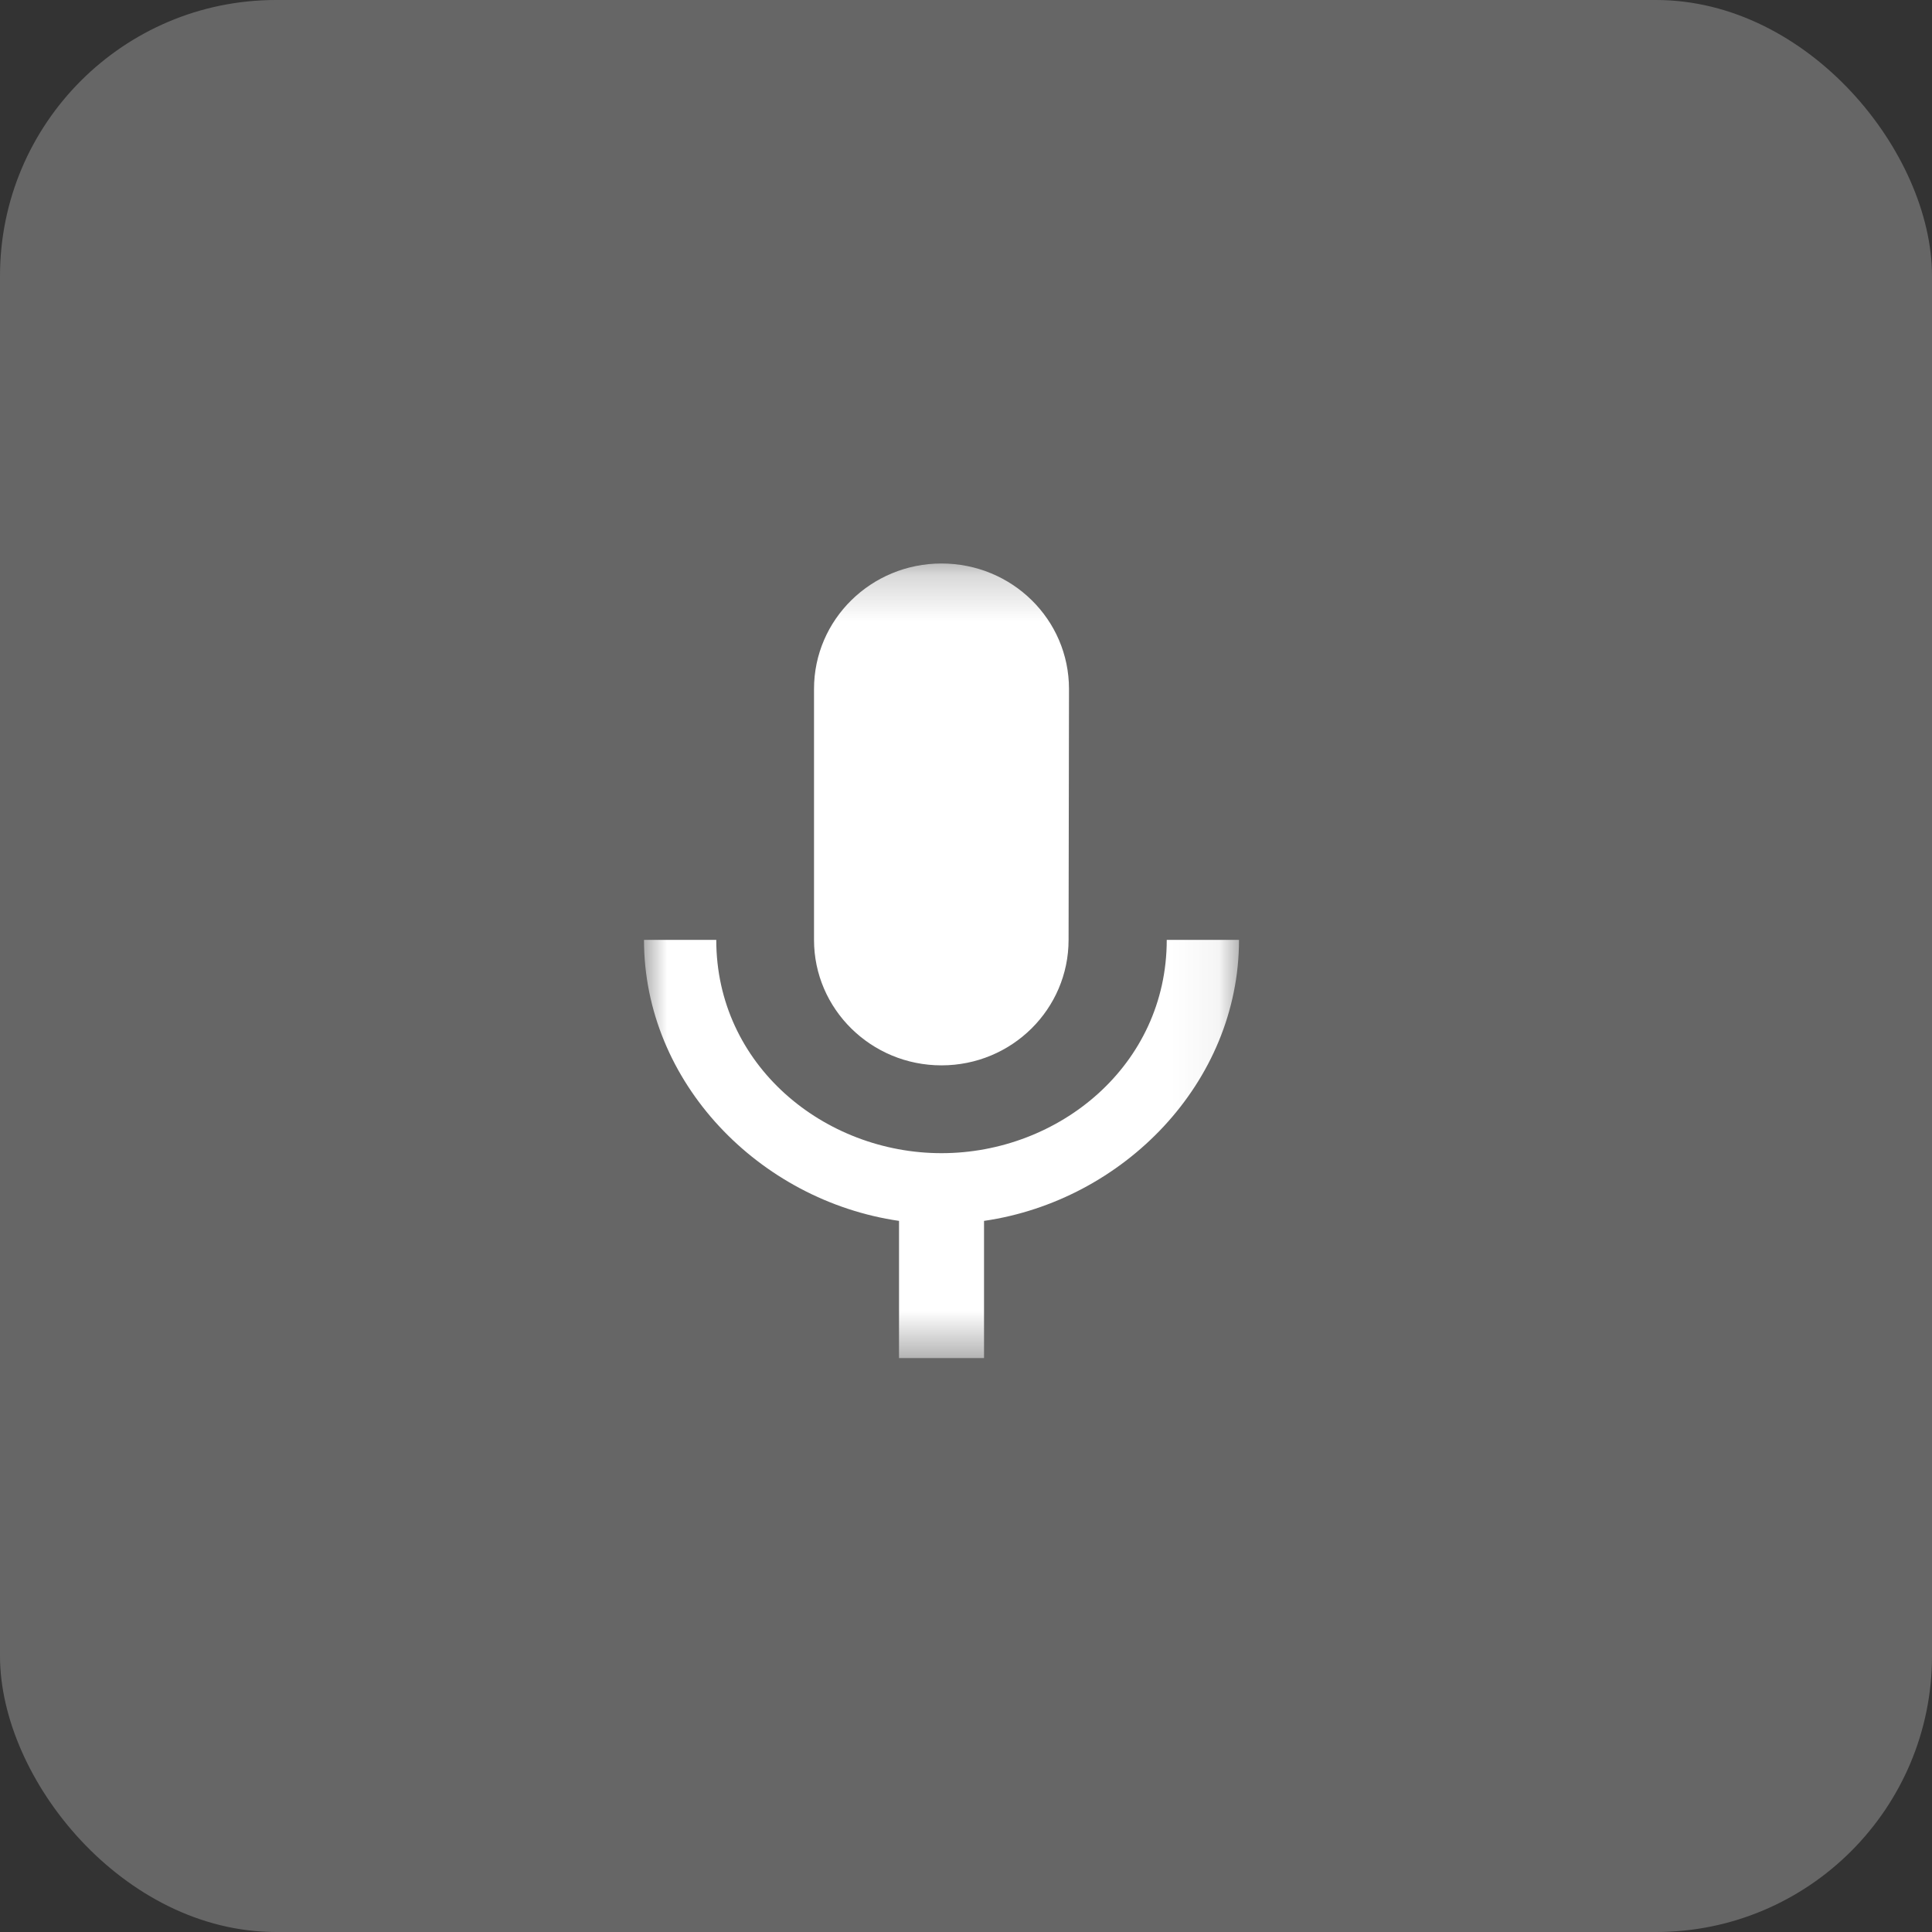 <svg width="42" height="42" viewBox="0 0 42 42" fill="none" xmlns="http://www.w3.org/2000/svg">
<rect x="0" y="0" width="42" height="42" fill="#333333" stroke="none"/>
<rect opacity="0.252" width="42" height="42" rx="6" fill="white"/>
<mask id="mask0_2404_43014" style="mask-type:luminance" maskUnits="userSpaceOnUse" x="14" y="12" width="13" height="18">
<path fill-rule="evenodd" clip-rule="evenodd" d="M26.935 12.25L14 12.25V29.523H26.935V12.25V12.25Z" fill="white"/>
</mask>
<g mask="url(#mask0_2404_43014)">
<path fill-rule="evenodd" clip-rule="evenodd" d="M25.364 20.432C25.364 23.16 23.022 25.069 20.467 25.069C17.918 25.069 15.571 23.16 15.571 20.432H14C14 23.537 16.513 26.101 19.544 26.541V29.523H21.392V26.541C24.422 26.101 26.935 23.537 26.935 20.432H25.364ZM20.467 23.16C21.997 23.16 23.23 21.937 23.23 20.432L23.239 14.978C23.239 13.468 22.002 12.25 20.467 12.25C18.938 12.25 17.696 13.468 17.696 14.978V20.432C17.696 21.937 18.938 23.16 20.467 23.16Z" fill="white"/>
</g>
</svg>
